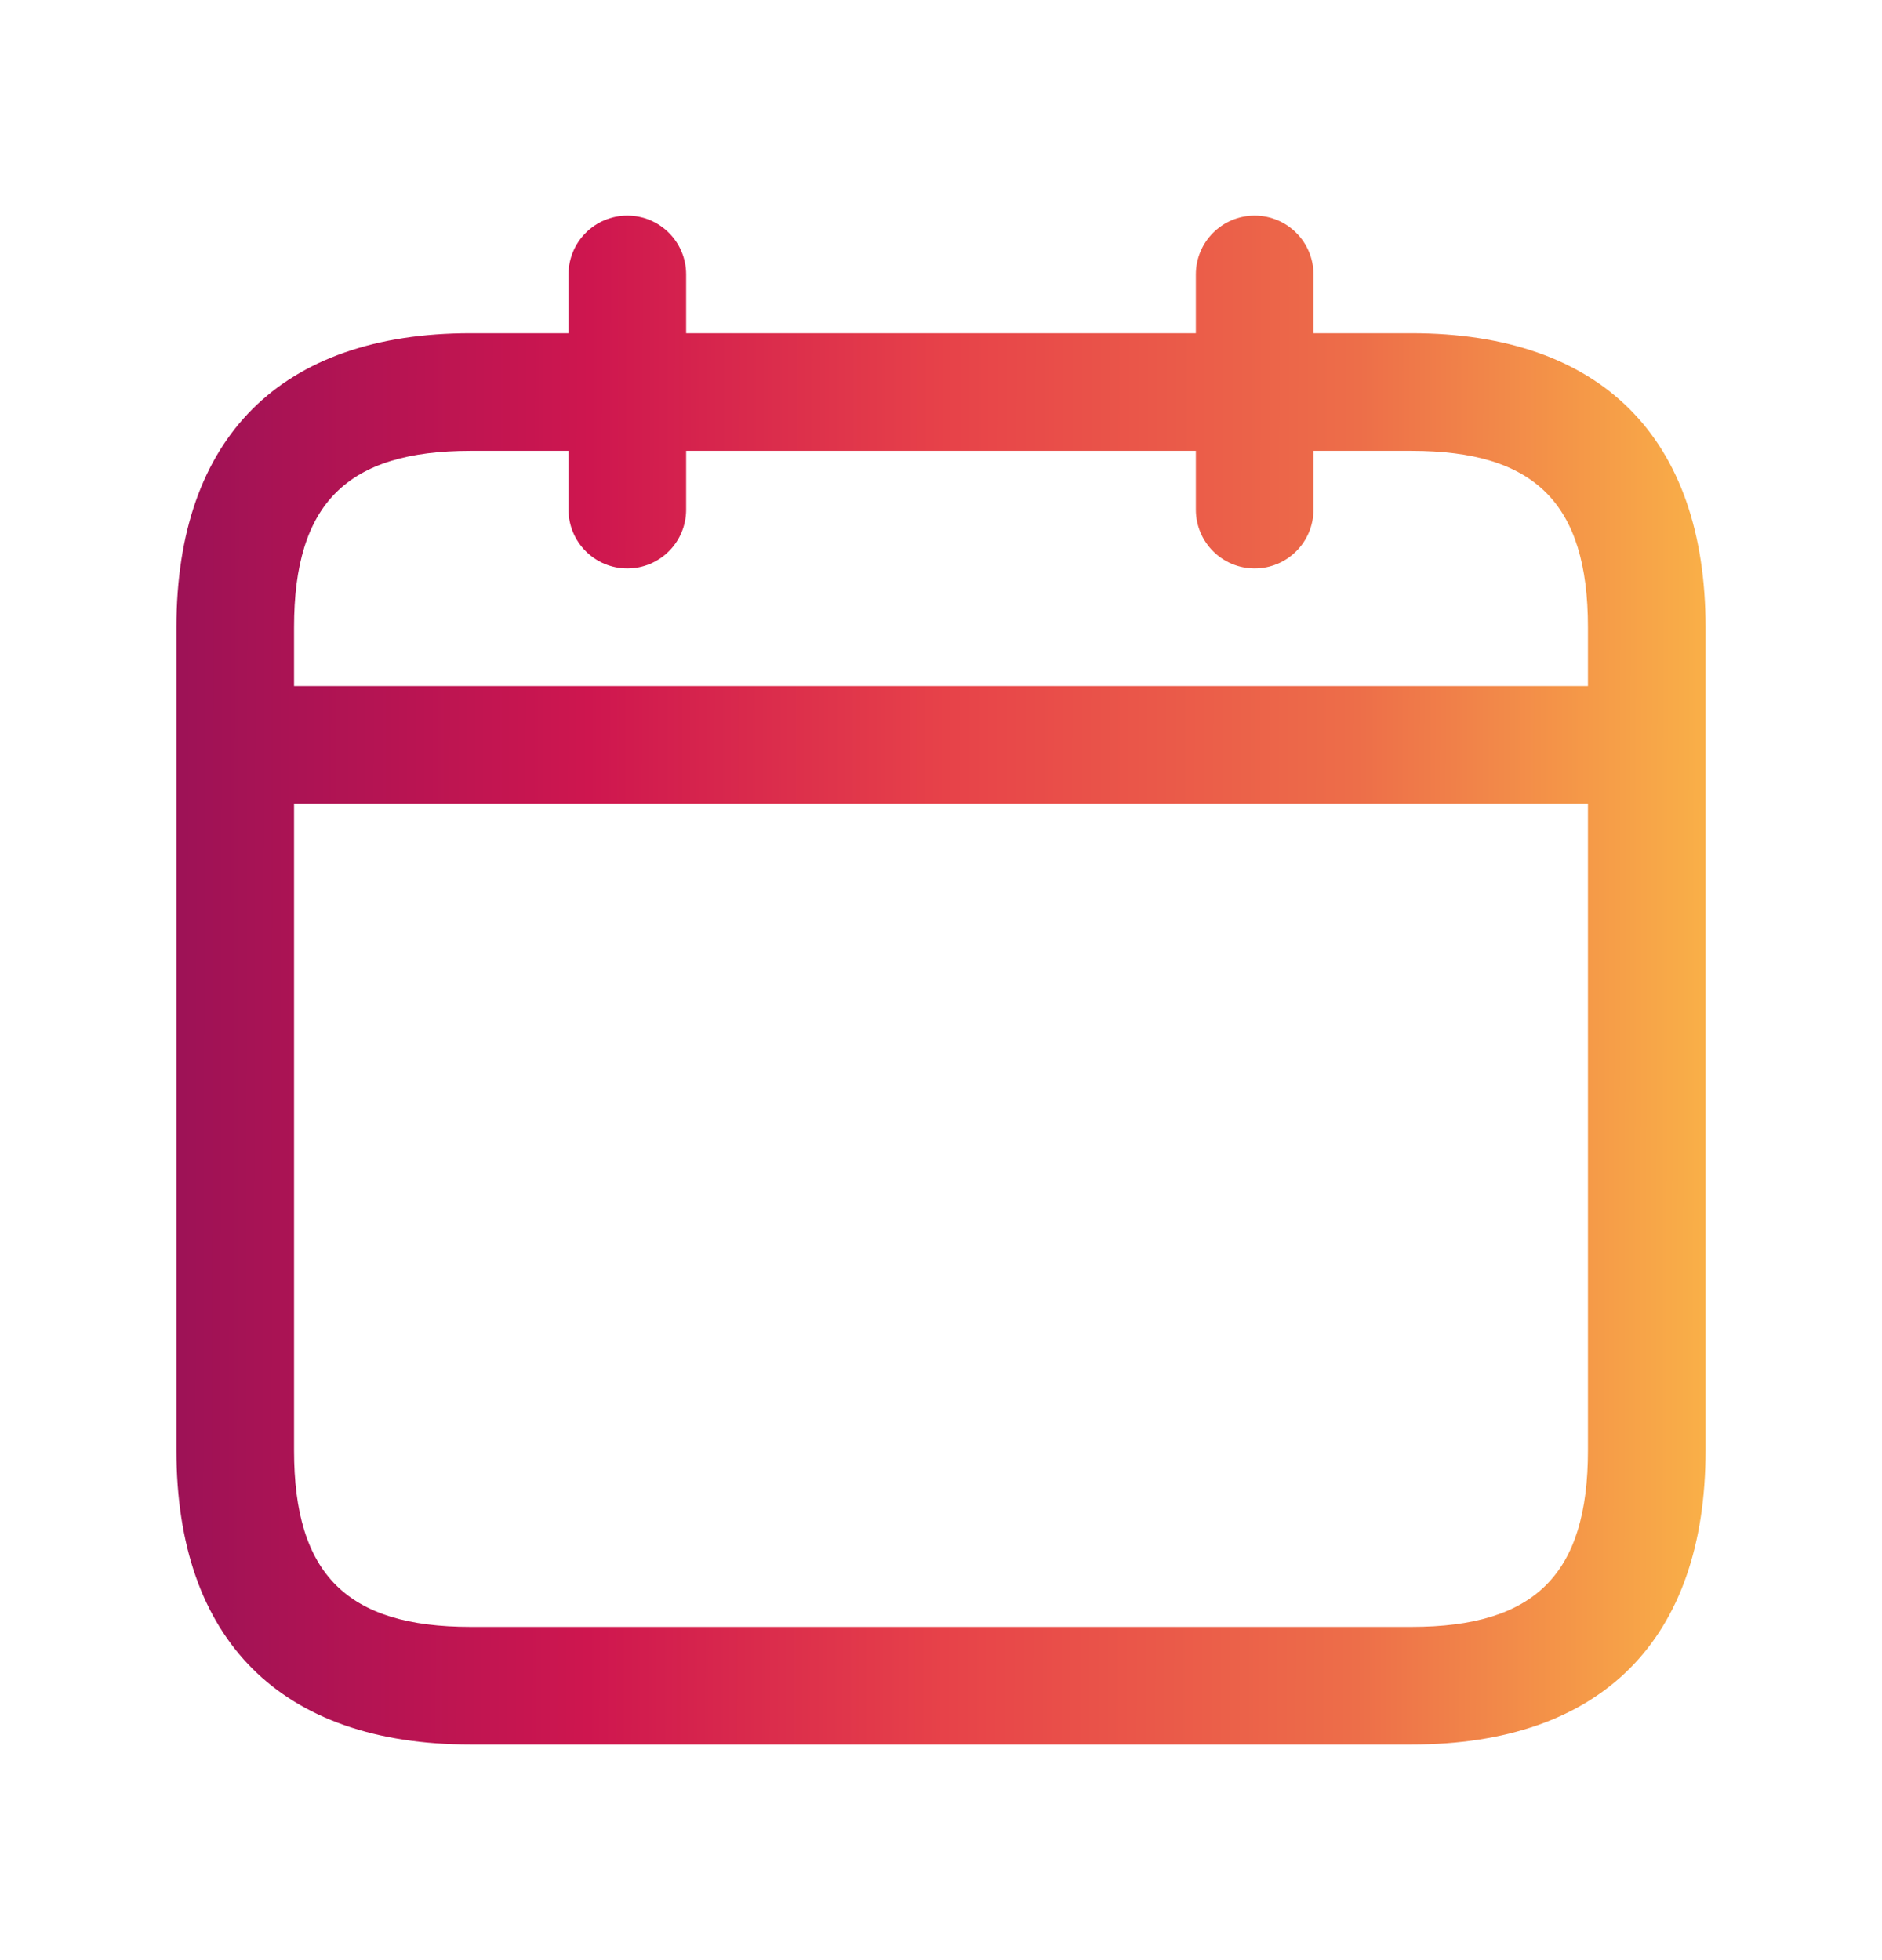 <svg width="24" height="25" viewBox="0 0 24 25" fill="none" xmlns="http://www.w3.org/2000/svg">
<g id="calendar-empty-alt">
<path id="calendar-empty-alt_2" d="M18 4.25H16.75V3.5C16.75 3.086 16.414 2.75 16 2.75C15.586 2.75 15.25 3.086 15.25 3.5V4.25H8.75V3.5C8.75 3.086 8.414 2.75 8 2.75C7.586 2.75 7.25 3.086 7.25 3.5V4.25H6C3.582 4.25 2.25 5.582 2.25 8V18.5C2.25 20.918 3.582 22.25 6 22.25H18C20.418 22.25 21.75 20.918 21.75 18.5V8C21.75 5.582 20.418 4.25 18 4.25ZM6 5.75H7.25V6.5C7.25 6.914 7.586 7.25 8 7.25C8.414 7.25 8.75 6.914 8.75 6.5V5.75H15.25V6.5C15.25 6.914 15.586 7.25 16 7.25C16.414 7.25 16.75 6.914 16.75 6.5V5.75H18C19.577 5.75 20.25 6.423 20.25 8V8.75H3.75V8C3.75 6.423 4.423 5.75 6 5.75ZM18 20.75H6C4.423 20.75 3.75 20.077 3.75 18.5V10.25H20.25V18.5C20.25 20.077 19.577 20.75 18 20.75Z" fill="url(#paint0_linear_1045_8345)"/>
</g>
<defs>
<linearGradient id="paint0_linear_1045_8345" x1="2.358" y1="2.75" x2="21.784" y2="2.784" gradientUnits="userSpaceOnUse">
<stop stop-color="#9E1256"/>
<stop offset="0.266" stop-color="#CE164F"/>
<stop offset="0.5" stop-color="#E74249"/>
<stop offset="0.771" stop-color="#ED6E49"/>
<stop offset="1" stop-color="#F9B048"/>
</linearGradient>
</defs>
</svg>
